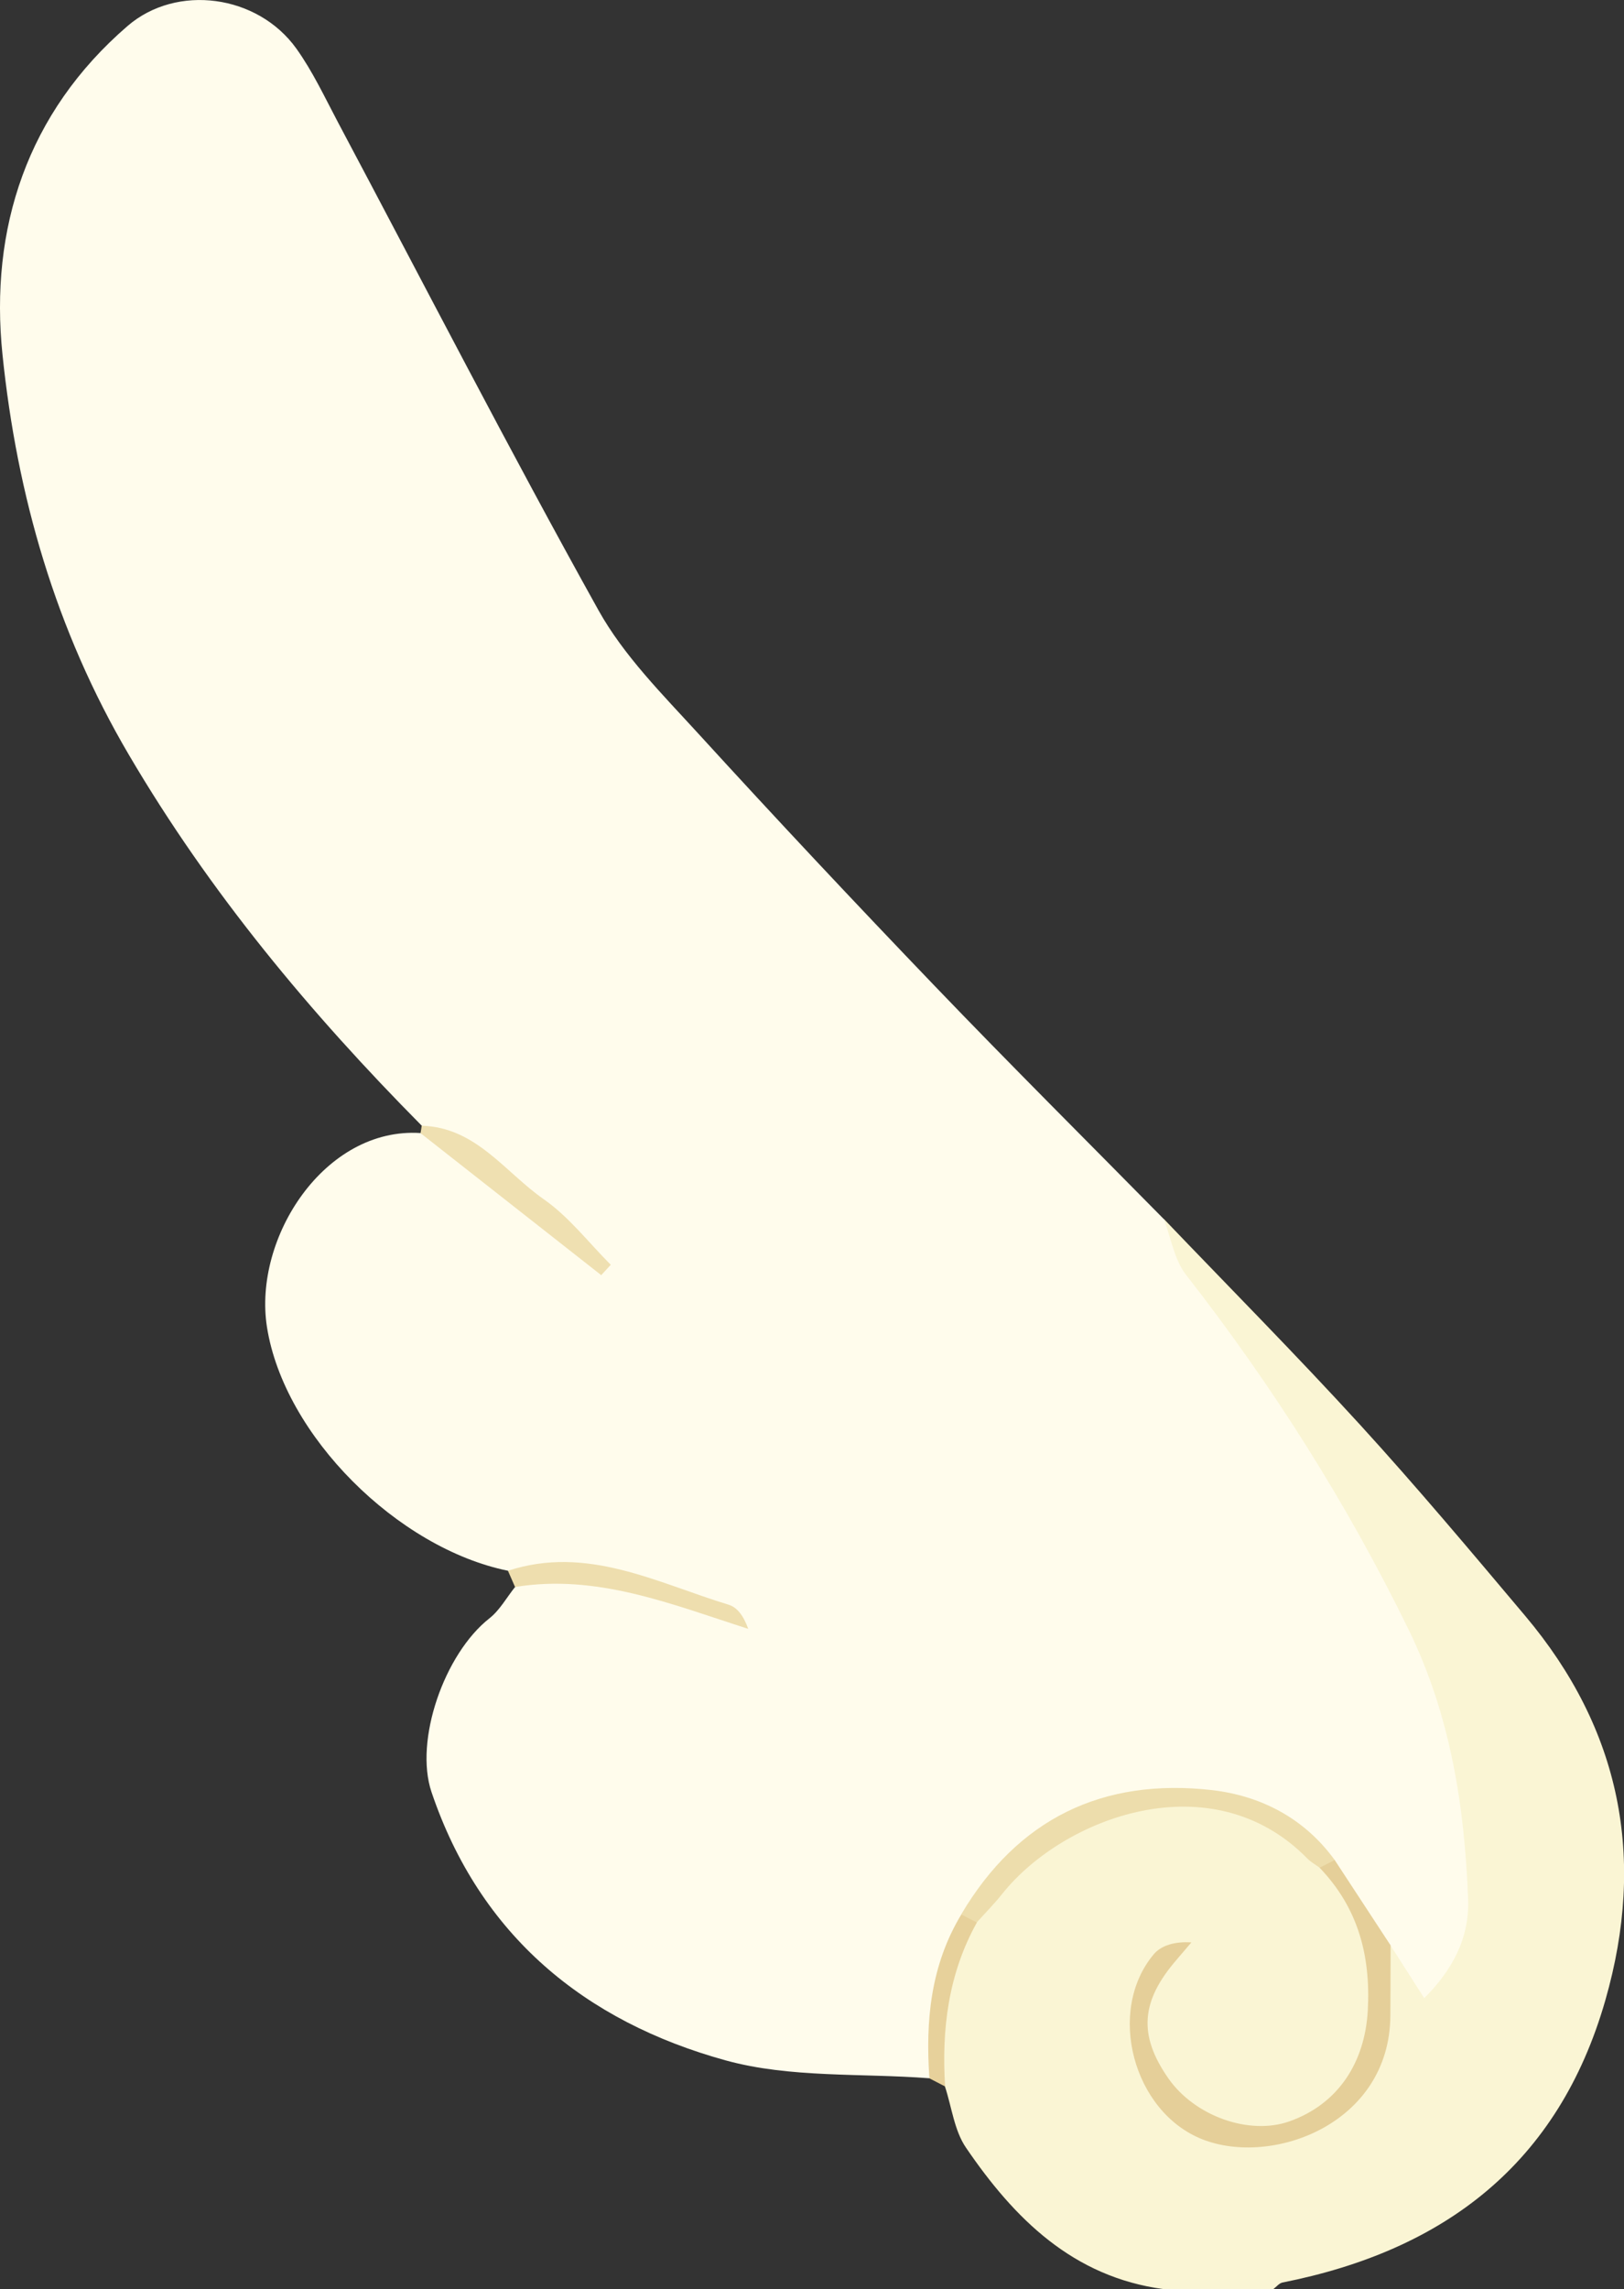 <?xml version="1.0" encoding="utf-8"?>
<!-- Generator: Adobe Illustrator 24.0.0, SVG Export Plug-In . SVG Version: 6.00 Build 0)  -->
<svg version="1.1" id="Calque_1" xmlns="http://www.w3.org/2000/svg" xmlns:xlink="http://www.w3.org/1999/xlink" x="0px" y="0px"
	 viewBox="0 0 208.04 293.19" style="enable-background:new 0 0 208.04 293.19;" xml:space="preserve">
<rect x="0" y="0" width="208.04" height="293.19" fill="#333333" stroke="none"/>
<g>
	<path style="fill:#FAF5D4;" d="M149.08,293.19c-11.65-1.56-19.15-9.05-25.34-18.13c-1.5-2.2-1.82-5.2-2.69-7.83
		c-3.02-7.57-0.67-14.38,2.98-21c5.49-7.65,12.13-13.21,21.82-15.39c9.88-2.22,17.17,1.35,23.96,7.65
		c7.42,7.27,8.37,16.47,5.55,25.47c-1.82,5.8-7.51,9.09-14.17,9.43c-7.02,0.36-11.14-3.49-14.01-9.27
		c-2.81-5.65-0.9-10.29,3.22-14.44c-7.47,7.49-5.68,12.76,0.39,20.46c3.89,4.94,14.12,4.66,19.73,0.24
		c4.22-3.33,6.35-7.44,6.3-12.85c-0.03-2.77-0.6-5.69,0.94-8.32c3.64-1.71,3.1,2.49,5.15,3.6c3.15-2.6,4.01-6.28,3.87-10.08
		c-0.4-10.69-1.85-21.22-6.36-31.09c-7.59-16.6-17.41-31.83-28.44-46.31c-1.52-2-2.97-4.04-3.93-6.35
		c-0.45-1.09-1.26-2.64,1.06-2.84c8.38,8.76,16.92,17.37,25.09,26.31c7.27,7.96,14.21,16.23,21.16,24.48
		c12.27,14.55,15.52,31.03,10.29,49.26c-6.01,20.95-20.62,32.04-41.36,36.15c-0.43,0.09-0.79,0.56-1.18,0.85
		C158.42,293.19,153.75,293.19,149.08,293.19z"/>
	<path style="fill:#FFFCEC;" d="M149.09,156.14c0.92,2.4,1.33,5.19,2.84,7.13c11.06,14.17,20.6,29.24,28.5,45.41
		c5.37,10.99,7.19,22.62,7.64,34.58c0.19,5.04-2.1,9.15-5.62,12.66c-1.54-2.41-2.93-4.58-4.32-6.76c-3.27-3.12-5.03-7.39-8.17-10.62
		c-12-13.63-33.82-9.54-43.27,3.61c-0.96,1.34-2.07,2.58-2.77,4.1c-2.56,4.75-4.16,9.73-3.9,15.21c0.08,1.61,0.38,3.36-0.97,4.72
		c-8.72-0.67-17.81-0.01-26.09-2.29c-18.02-4.97-31.47-15.98-37.68-34.36c-2.23-6.6,1.63-17.71,7.42-22.26
		c1.32-1.04,2.2-2.66,3.28-4.01c5.07-2.45,10.24-1.65,15.38-0.4c3.68,0.89,7.01,2.81,10.26,3.73c-7.52-3.11-15.38-6.59-24.31-4.54
		c-0.83,0.19-1.6-0.29-2.23-0.87c-14.12-2.87-28.69-17.31-30.88-31.21c-1.8-11.44,7.41-25.66,19.68-24.85
		c7.04,2.19,11.64,7.9,17.31,12.06c1.3,0.95,2.15,2.44,4.16,3.54c-6.54-6.91-13.35-12.48-21.32-16.54
		c-14.28-14.42-27.13-29.83-37.5-47.47C7.1,80.69,2.17,63.4,0.32,45.43C-1.35,29.3,3.45,14.45,16.34,3.33
		c6.29-5.43,16.66-4.04,21.63,2.9c2.1,2.94,3.65,6.27,5.35,9.48c11.07,20.83,21.86,41.81,33.33,62.42
		c3.25,5.84,8.22,10.81,12.79,15.81c9.97,10.92,20.1,21.71,30.34,32.38C129.43,136.38,139.31,146.21,149.09,156.14z"/>
	<path style="fill:#EFE0B1;" d="M54.02,144.18c6.96,0.2,10.66,5.95,15.64,9.42c3.24,2.26,5.75,5.56,8.58,8.39
		c-0.41,0.44-0.81,0.88-1.22,1.33c-7.72-6.06-15.43-12.13-23.15-18.19C53.93,144.81,53.98,144.5,54.02,144.18z"/>
	<path style="fill:#EEDEAE;" d="M65.07,201.18c10.15-3.32,19.06,1.54,28.27,4.35c1.06,0.32,1.9,1.37,2.51,3.09
		c-9.84-3.15-19.39-7.08-29.87-5.36C65.68,202.57,65.38,201.88,65.07,201.18z"/>
	<path style="fill:#E7D19B;" d="M119.06,266.19c-0.52-7.36,0.16-14.48,4.08-20.98c1.2-0.71,2.03-0.68,2,1.02
		c-3.65,6.56-4.53,13.65-4.07,21C120.39,266.88,119.72,266.54,119.06,266.19z"/>
	<path style="fill:#E5CF99;" d="M170.98,238.23c2.39,3.64,4.77,7.29,7.16,10.93c-0.01,3-0.01,6-0.03,8.99
		c-0.08,13.88-15.12,19.38-24.08,15.85c-8.87-3.5-12.32-16.4-6.25-23.68c0.98-1.18,2.77-1.68,4.84-1.54
		c-0.62,0.73-1.24,1.46-1.86,2.18c-4.65,5.36-4.95,9.72-1.07,15.26c3.38,4.82,10.34,7.29,15.46,5.49c6.3-2.22,9.71-7.58,10.07-14.24
		c0.38-7.04-1.26-13.13-6.17-18.25C169.01,237.54,169.79,237.48,170.98,238.23z"/>
	<path style="fill:#EDDDAC;" d="M170.98,238.23c-0.64,0.33-1.29,0.66-1.93,0.98c-0.53-0.39-1.13-0.72-1.59-1.19
		c-12.26-12.49-31.3-5.22-39.06,4.53c-1.02,1.28-2.18,2.45-3.27,3.67c-0.67-0.34-1.33-0.68-2-1.02
		c7.25-12.27,18.14-17.51,32.11-15.93C161.53,230,167.09,232.87,170.98,238.23z"/>
</g>
</svg>
